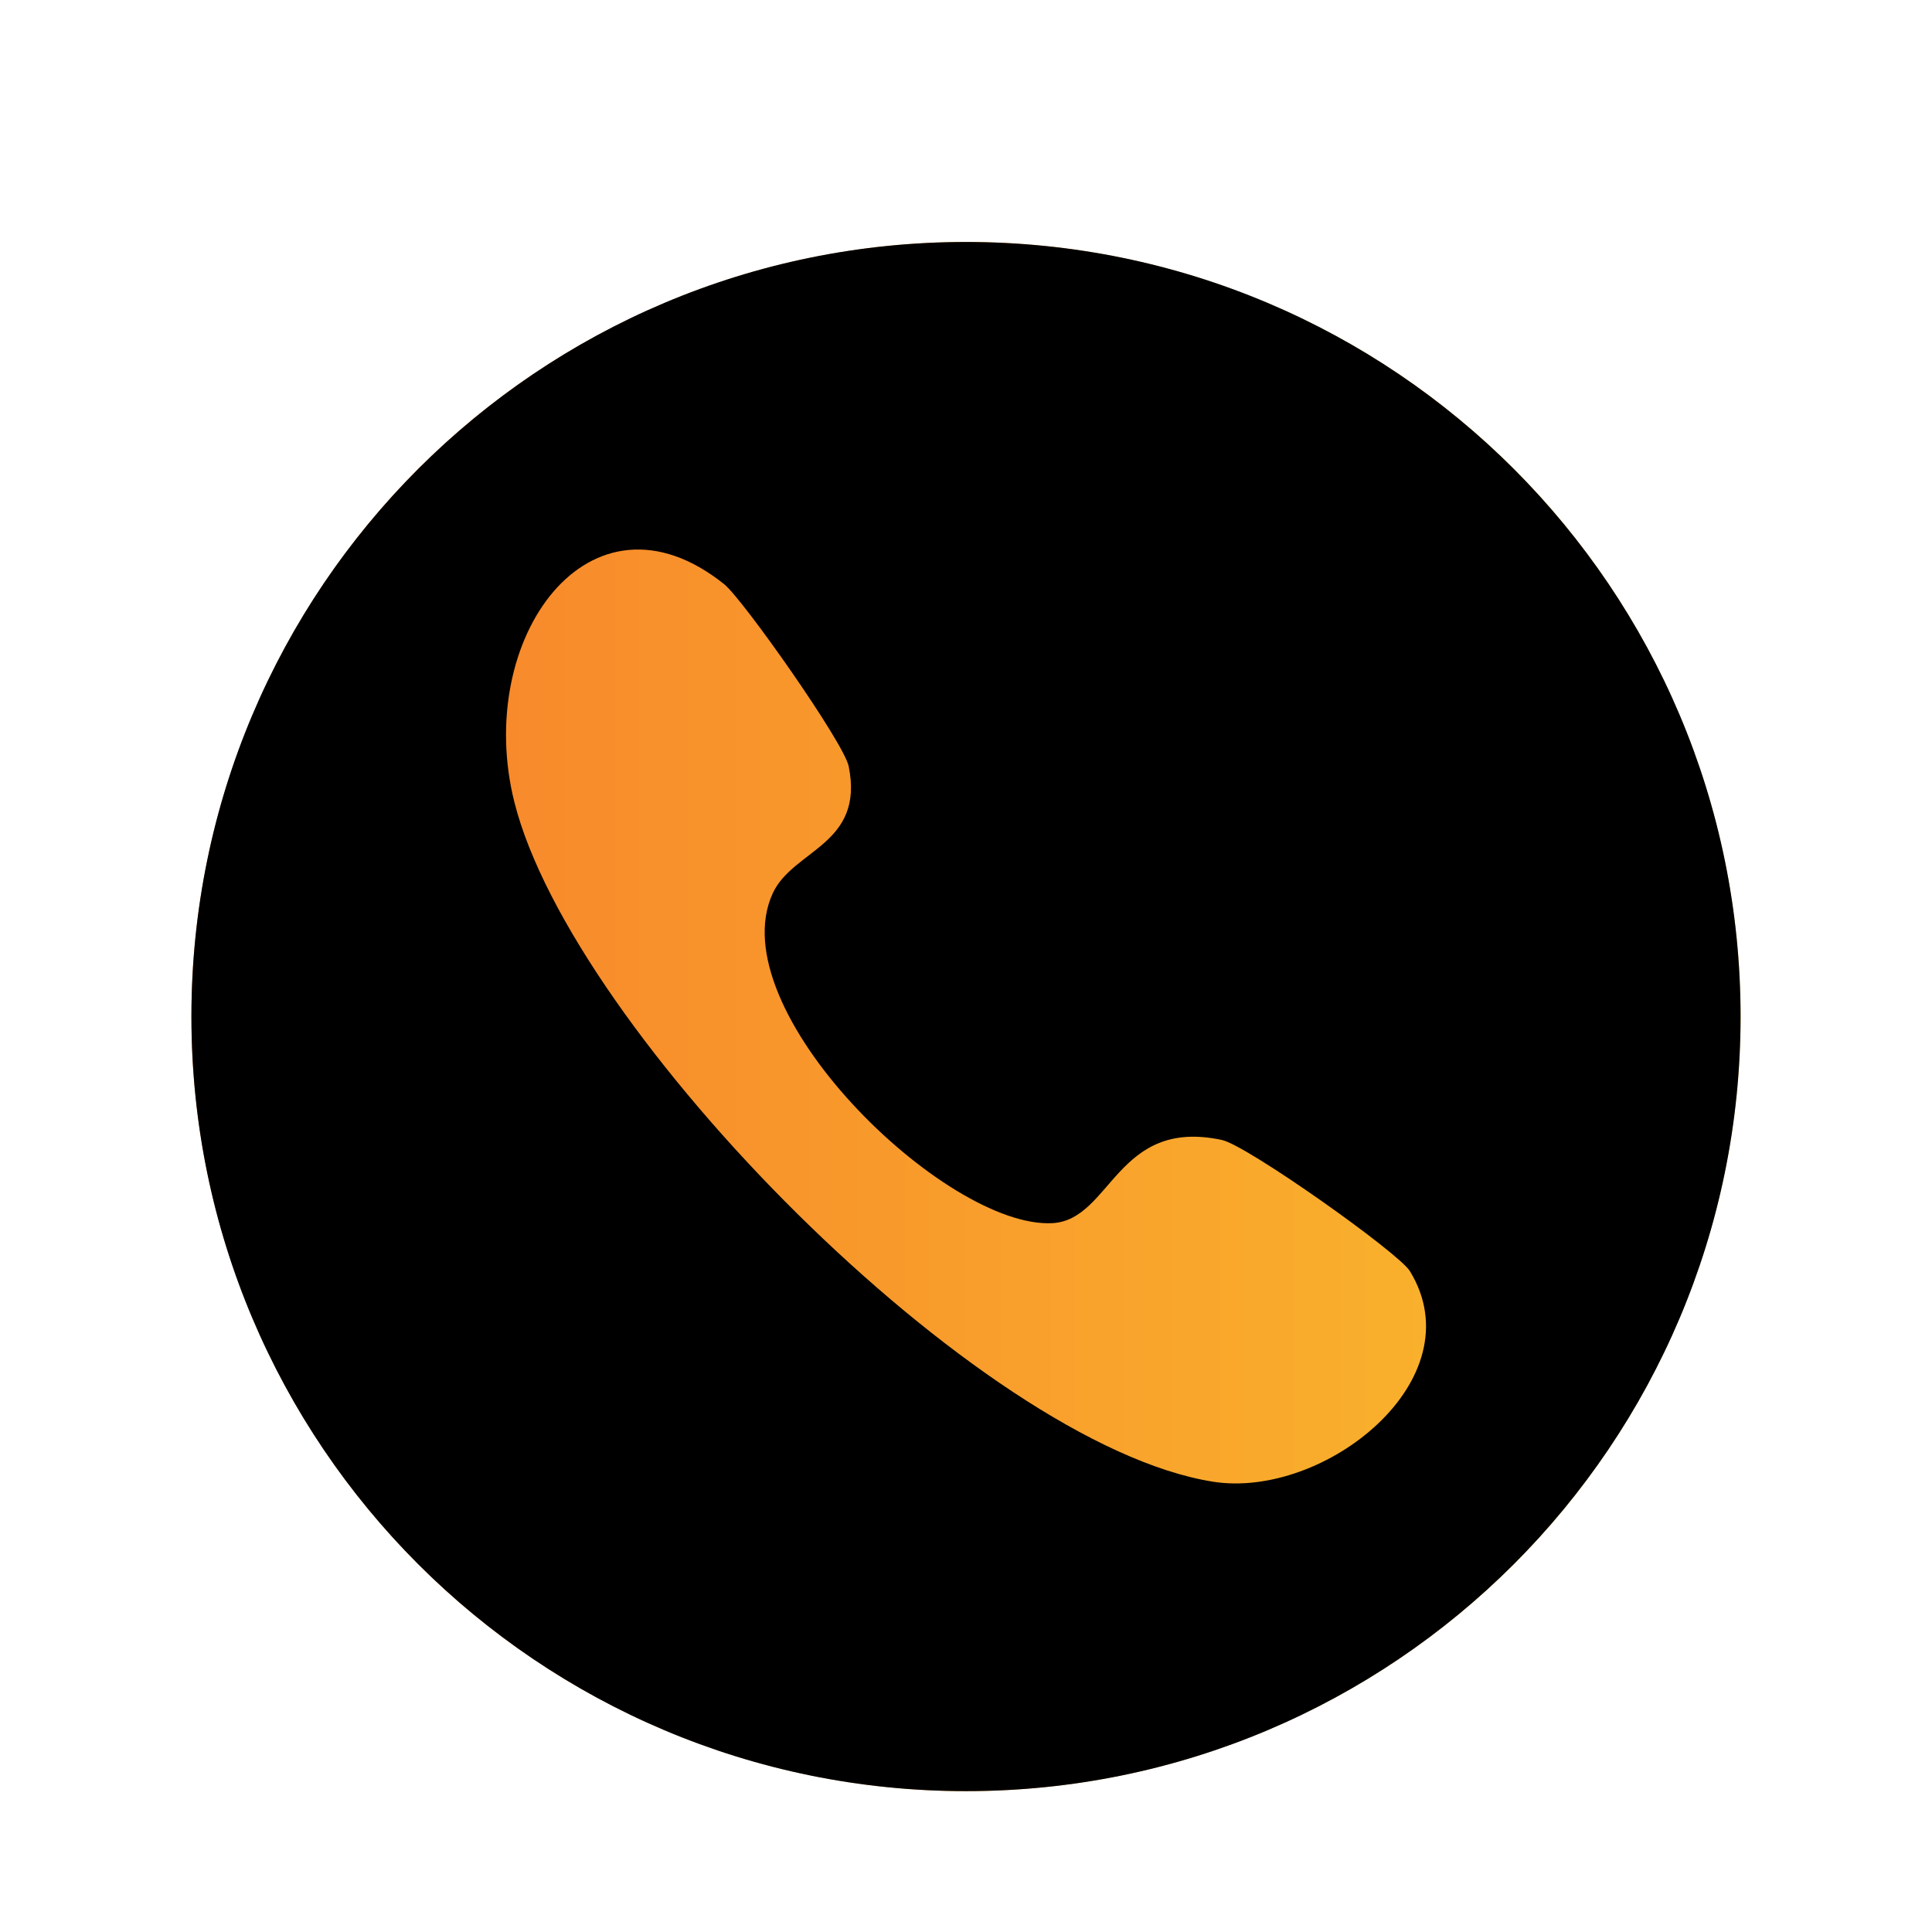 <?xml version="1.0" encoding="UTF-8"?>
<svg id="Camada_1" data-name="Camada 1" xmlns="http://www.w3.org/2000/svg" xmlns:xlink="http://www.w3.org/1999/xlink" viewBox="0 0 110.82 110.82">
  <defs>
    <style>
      .cls-1 {
        fill: url(#Gradiente_sem_nome_6);
      }
    </style>
    <linearGradient id="Gradiente_sem_nome_6" data-name="Gradiente sem nome 6" x1="10.99" y1="58.31" x2="99.84" y2="58.31" gradientUnits="userSpaceOnUse">
      <stop offset="0" stop-color="#f77d2b"/>
      <stop offset="1" stop-color="#fabd2c"/>
    </linearGradient>
  </defs>
  <circle class="cls-1" cx="55.41" cy="58.31" r="44.43"/>
  <path d="M55.41,13.88c-24.54,0-44.43,19.89-44.43,44.43s19.89,44.43,44.43,44.43,44.43-19.89,44.43-44.43S79.95,13.88,55.41,13.88ZM69.57,84.99c-13.44-2.14-36.75-25.84-40.06-38.96-2.37-9.38,4.32-18.69,12.03-12.52,1.08.87,6.86,9.08,7.14,10.44.92,4.51-3.18,4.77-4.35,7.28-3.09,6.67,9.92,19.27,16.04,18.93,3.39-.19,3.66-6.07,9.72-4.77,1.45.31,10.14,6.47,10.78,7.52,3.8,6.2-4.89,13.1-11.3,12.08Z"/>
</svg>